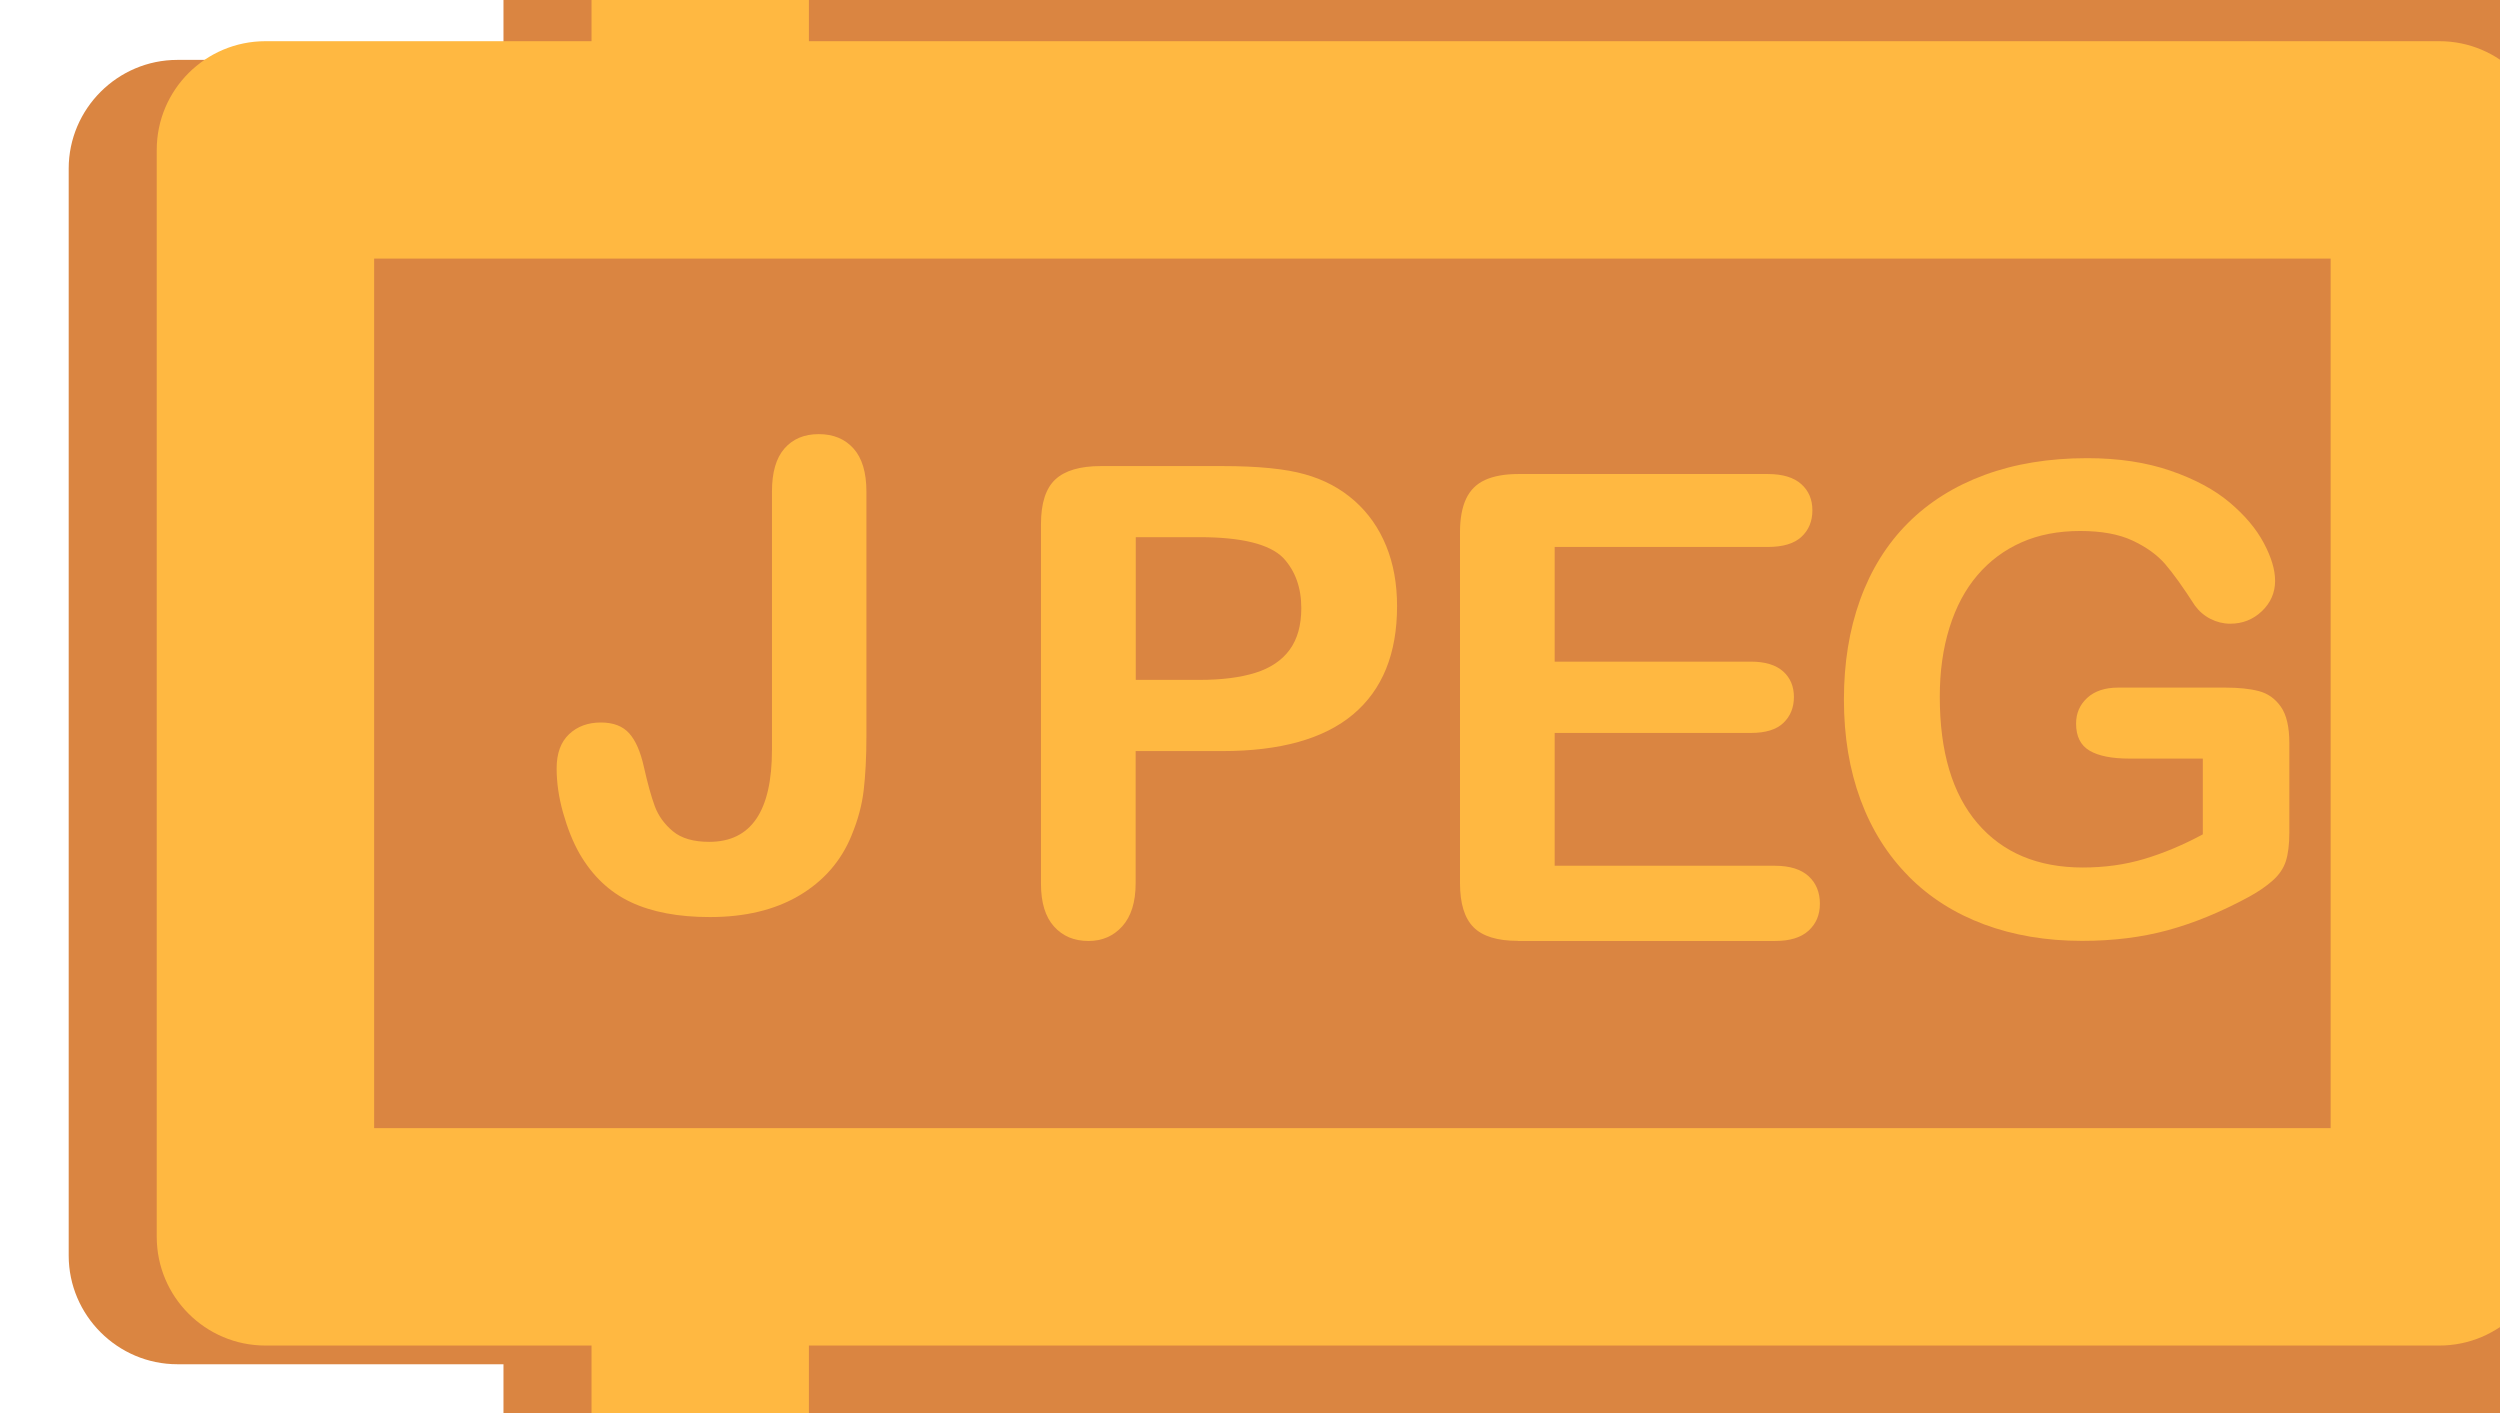 <svg width="23" height="13" xmlns="http://www.w3.org/2000/svg">

 <g>
  <title>background</title>
  <rect fill="none" id="canvas_background" height="15" width="25" y="-1" x="-1"/>
 </g>
 <g>
  <title>Layer 1</title>
  <path transform="translate(-0.368,-0.368) " id="svg_2" fill="#DA8541" d="m27,-6.081l0,24c0,0.55 -0.45,1 -1,1l-20,0c-0.55,0 -1,-0.45 -1,-1l0,-5l-3,0c-0.55,0 -1,-0.45 -1,-1l0,-10c0,-0.55 0.45,-1 1,-1l3,0l0,-11c0,-0.55 0.45,-1 1,-1l16,0c0.27,0 0.52,0.11 0.71,0.29l4,4c0.18,0.19 0.29,0.44 0.29,0.71z"/>
  <path id="svg_4" fill="#FFB841" d="m27.149,-7.328l-4,-4c-0.188,-0.188 -0.442,-0.293 -0.707,-0.293l-16,0c-0.552,0 -1,0.448 -1,1l0,11l-3,0c-0.552,0 -1,0.448 -1,1l0,10c0,0.552 0.448,1 1,1l3,0l0,5c0,0.552 0.448,1 1,1l20,0c0.552,0 1,-0.448 1,-1l0,-24c0,-0.265 -0.105,-0.519 -0.293,-0.707zm-23.707,9.707l18,0l0,8l-18,0l0,-8zm22,14l-18,0l0,-4l15,0c0.552,0 1,-0.448 1,-1l0,-10c0,-0.552 -0.448,-1 -1,-1l-15,0l0,-10l14.586,0l3.414,3.414l0,22.586z"/>
  <path id="svg_5" fill="#FFB841" d="m7.834,7.686c0.059,-0.141 0.096,-0.279 0.112,-0.416s0.025,-0.303 0.025,-0.498l0,-2.25c0,-0.176 -0.04,-0.308 -0.119,-0.396s-0.185,-0.132 -0.32,-0.132c-0.133,0 -0.238,0.044 -0.315,0.132s-0.115,0.22 -0.115,0.396l0,2.376c0,0.565 -0.192,0.847 -0.577,0.847c-0.144,0 -0.256,-0.032 -0.334,-0.097s-0.134,-0.142 -0.167,-0.231s-0.066,-0.21 -0.1,-0.36c-0.031,-0.141 -0.076,-0.244 -0.135,-0.31s-0.145,-0.1 -0.261,-0.1c-0.119,0 -0.217,0.036 -0.293,0.108s-0.114,0.177 -0.114,0.314c0,0.129 0.019,0.265 0.059,0.407s0.09,0.269 0.152,0.378c0.119,0.205 0.275,0.353 0.47,0.445s0.438,0.138 0.729,0.138c0.322,0 0.596,-0.065 0.82,-0.197s0.386,-0.316 0.483,-0.553z"/>
  <path id="svg_6" fill="#FFB841" d="m10.015,8.657c0.125,0 0.229,-0.045 0.31,-0.135s0.123,-0.222 0.123,-0.396l0,-1.216l0.797,0c0.533,0 0.935,-0.112 1.204,-0.338s0.404,-0.558 0.404,-0.995c0,-0.205 -0.033,-0.39 -0.1,-0.554s-0.164,-0.303 -0.292,-0.416s-0.279,-0.194 -0.455,-0.243c-0.178,-0.051 -0.432,-0.076 -0.762,-0.076l-1.116,0c-0.191,0 -0.331,0.041 -0.419,0.123s-0.132,0.219 -0.132,0.41l0,3.311c0,0.172 0.04,0.303 0.12,0.392s0.185,0.133 0.316,0.133zm0.434,-3.715l0.586,0c0.389,0 0.645,0.064 0.77,0.19c0.111,0.119 0.167,0.273 0.167,0.463c0,0.158 -0.036,0.286 -0.108,0.384s-0.178,0.168 -0.315,0.211s-0.309,0.065 -0.514,0.065l-0.586,0l0,-1.312z"/>
  <path id="svg_7" fill="#FFB841" d="m13.966,8.657l2.364,0c0.137,0 0.239,-0.031 0.309,-0.095s0.104,-0.146 0.104,-0.248c0,-0.105 -0.035,-0.19 -0.104,-0.253s-0.172,-0.096 -0.309,-0.096l-2.027,0l0,-1.222l1.805,0c0.135,0 0.234,-0.03 0.299,-0.092s0.097,-0.142 0.097,-0.239s-0.033,-0.176 -0.099,-0.235s-0.164,-0.09 -0.297,-0.09l-1.805,0l0,-1.055l1.96,0c0.139,0 0.241,-0.03 0.309,-0.092s0.102,-0.144 0.102,-0.245c0,-0.1 -0.034,-0.18 -0.102,-0.241s-0.17,-0.093 -0.309,-0.093l-2.297,0c-0.123,0 -0.225,0.019 -0.304,0.055s-0.137,0.094 -0.174,0.173s-0.056,0.181 -0.056,0.306l0,3.228c0,0.188 0.041,0.323 0.124,0.407s0.22,0.126 0.409,0.126z"/>
  <path id="svg_8" fill="#FFB841" d="m17.559,8.062c0.191,0.193 0.423,0.341 0.694,0.442s0.572,0.152 0.902,0.152c0.283,0 0.545,-0.032 0.785,-0.097s0.49,-0.167 0.75,-0.308c0.09,-0.049 0.163,-0.1 0.221,-0.152s0.098,-0.111 0.119,-0.177s0.032,-0.153 0.032,-0.263l0,-0.823c0,-0.148 -0.026,-0.26 -0.078,-0.334s-0.119,-0.122 -0.203,-0.144s-0.186,-0.032 -0.308,-0.032l-0.987,0c-0.119,0 -0.214,0.031 -0.283,0.094s-0.103,0.142 -0.103,0.237c0,0.117 0.041,0.2 0.124,0.249s0.206,0.073 0.368,0.073l0.674,0l0,0.697c-0.182,0.098 -0.361,0.173 -0.538,0.226s-0.365,0.079 -0.566,0.079c-0.414,0 -0.737,-0.136 -0.969,-0.407s-0.347,-0.659 -0.347,-1.163c0,-0.232 0.029,-0.444 0.089,-0.636s0.145,-0.352 0.258,-0.484s0.248,-0.232 0.406,-0.302s0.338,-0.104 0.539,-0.104c0.195,0 0.355,0.029 0.481,0.088s0.227,0.131 0.301,0.217s0.165,0.213 0.273,0.381c0.039,0.053 0.087,0.094 0.144,0.123s0.118,0.044 0.181,0.044c0.113,0 0.21,-0.038 0.291,-0.115s0.122,-0.171 0.122,-0.28c0,-0.102 -0.035,-0.218 -0.105,-0.349s-0.175,-0.255 -0.314,-0.372s-0.319,-0.214 -0.542,-0.291s-0.478,-0.116 -0.768,-0.116c-0.352,0 -0.666,0.052 -0.943,0.154s-0.513,0.25 -0.706,0.443s-0.34,0.429 -0.44,0.706s-0.149,0.583 -0.149,0.917c0,0.34 0.051,0.647 0.153,0.923s0.25,0.51 0.442,0.703z"/>
 </g>
</svg>
